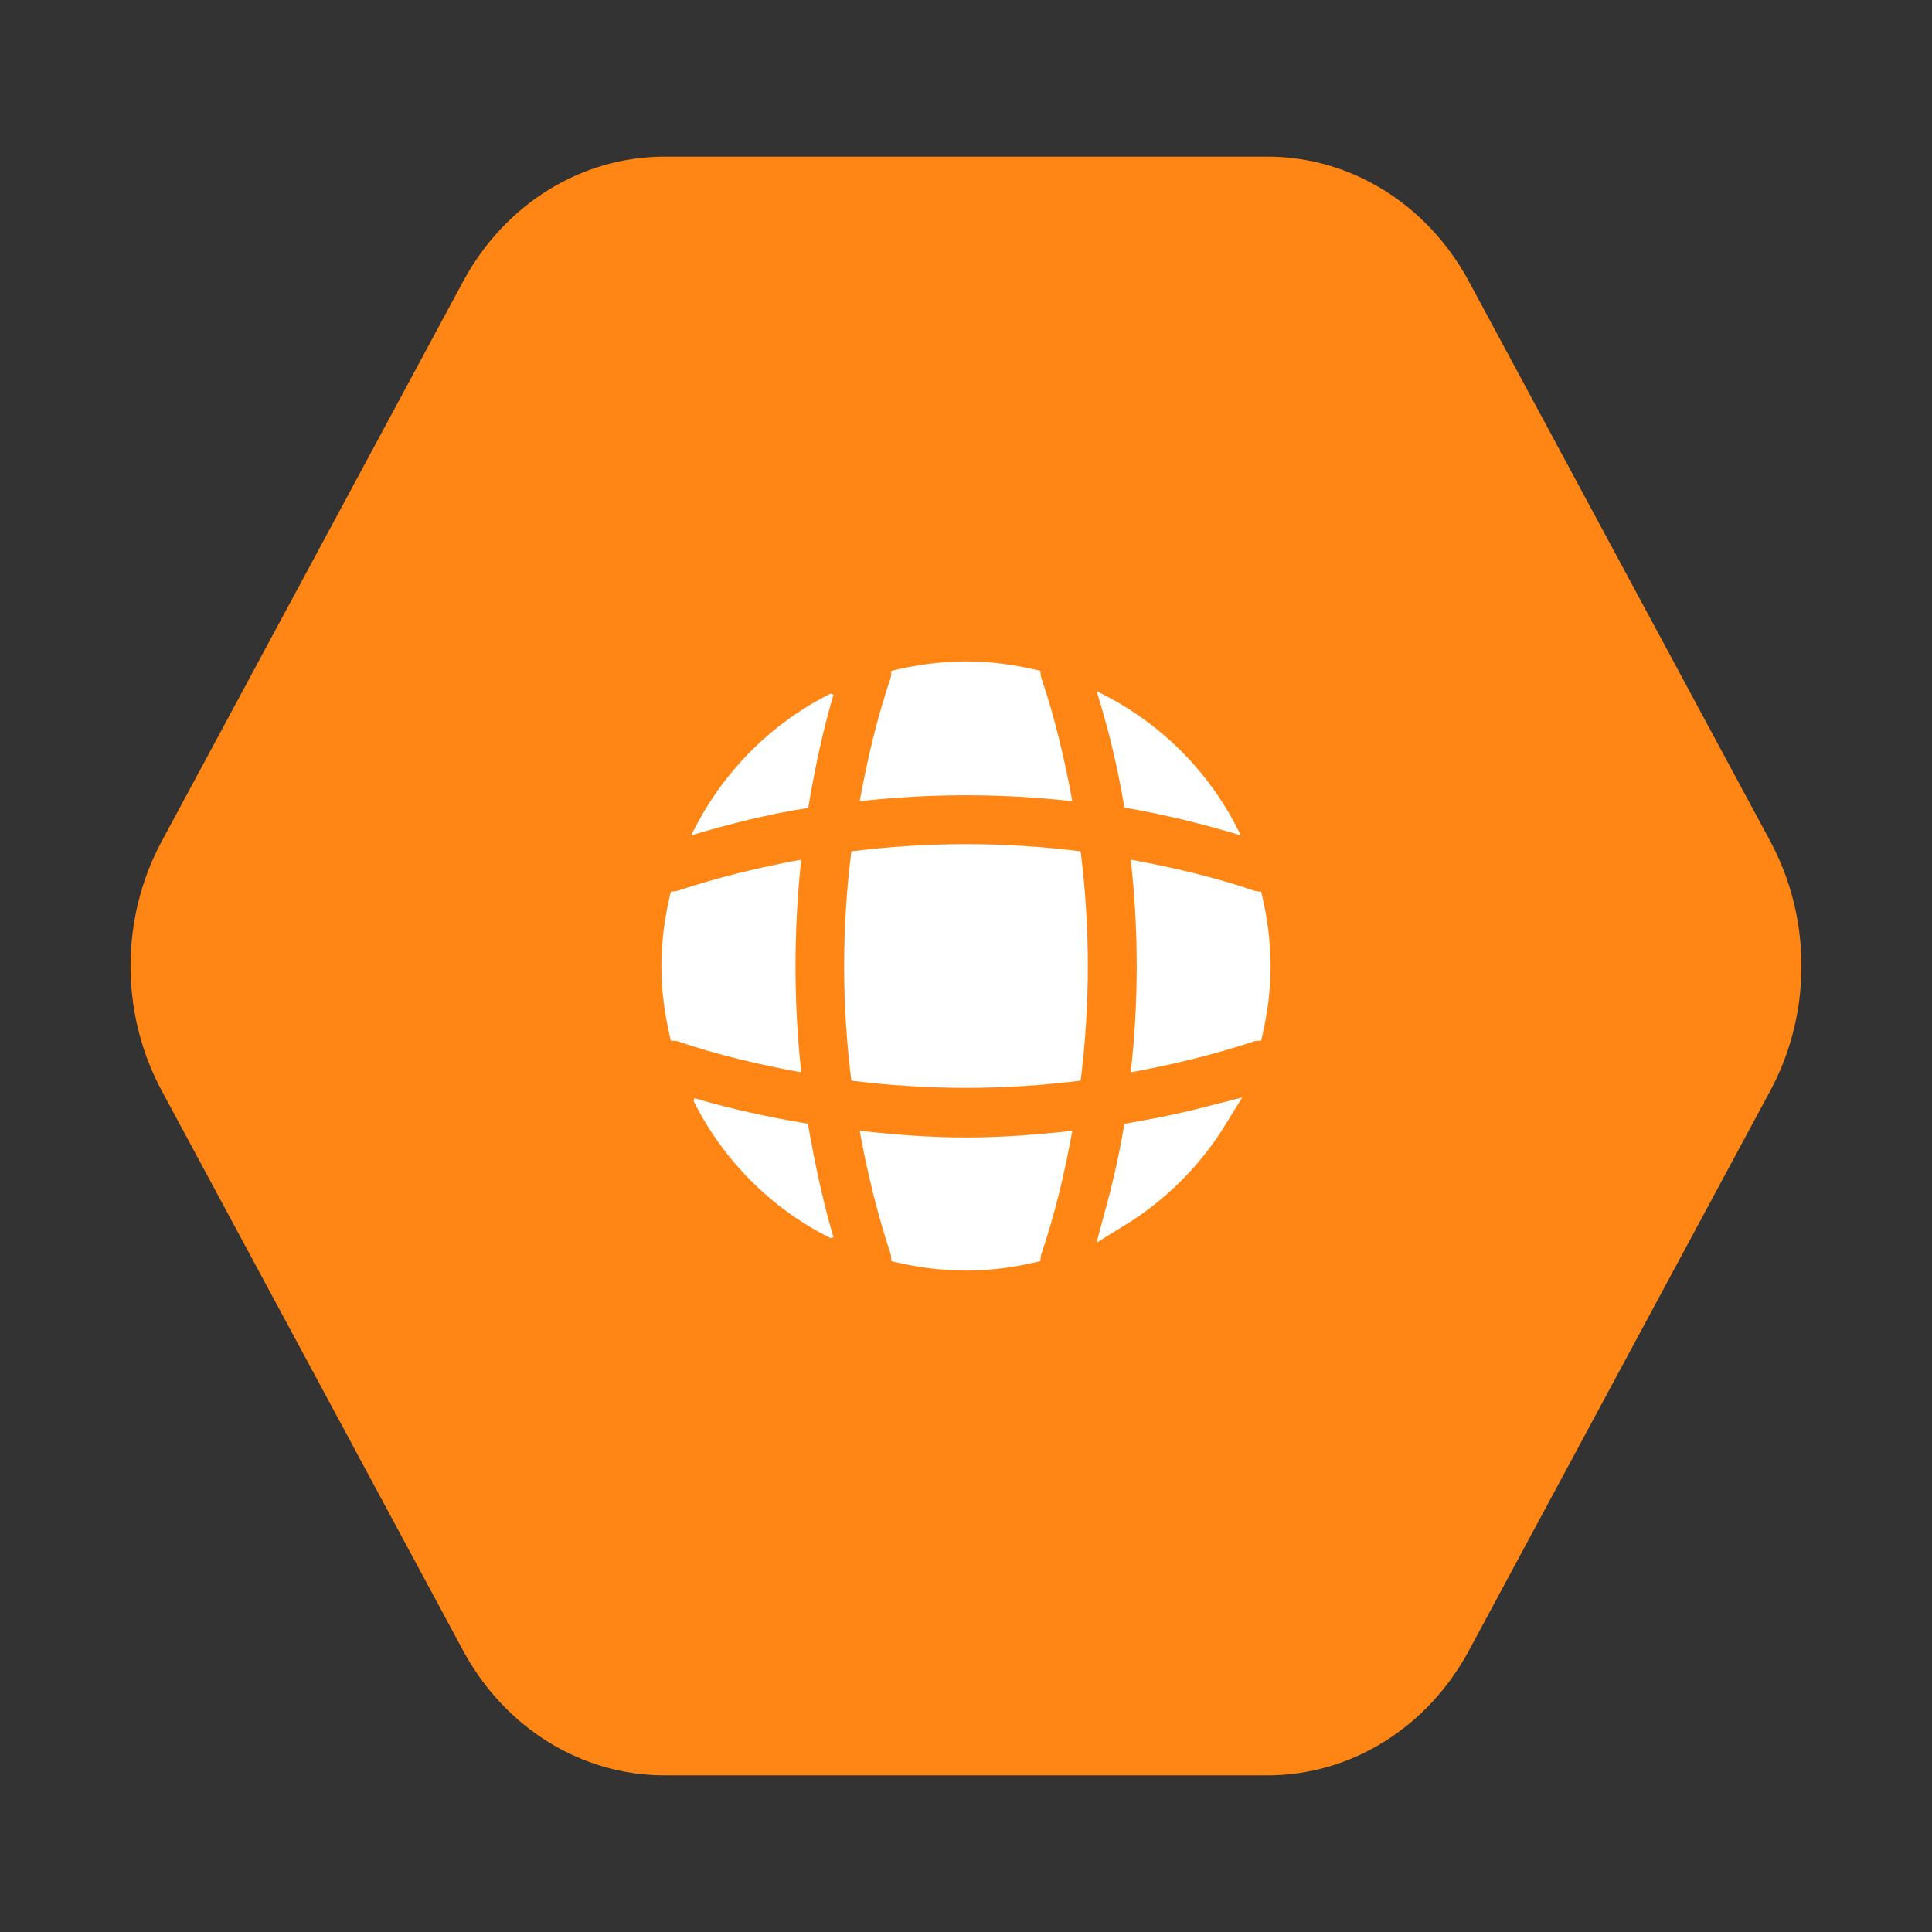 <svg width="74" height="74" viewBox="0 0 74 74" fill="none" xmlns="http://www.w3.org/2000/svg">
<rect x="0" y="0" width="74" height="74" fill="#333333" stroke="none"/>
<path d="M17.742 10.773C19.332 7.819 22.27 6 25.45 6L48.55 6C51.73 6 54.668 7.819 56.258 10.773L67.808 32.227C69.397 35.181 69.397 38.819 67.808 41.773L56.258 63.227C54.668 66.181 51.73 68 48.55 68H25.45C22.27 68 19.332 66.181 17.742 63.227L6.192 41.773C4.603 38.819 4.603 35.181 6.192 32.227L17.742 10.773Z" fill="#FF8614"/>
<g clip-path="url(#clip0_1_3802)">
<path d="M31.925 47.395C31.89 47.395 31.843 47.418 31.808 47.418C29.545 46.298 27.702 44.443 26.57 42.18C26.57 42.145 26.593 42.098 26.593 42.063C28.017 42.483 29.487 42.798 30.945 43.043C31.202 44.513 31.505 45.972 31.925 47.395Z" fill="white"/>
<path d="M43.5 43.477C44.51 43.3 45.511 43.089 46.503 42.832C45.583 44.325 44.314 45.587 42.814 46.511C43.086 45.508 43.321 44.496 43.5 43.477Z" fill="white" stroke="white"/>
<path d="M47.523 31.995C46.053 31.552 44.572 31.19 43.067 30.933C42.822 29.428 42.46 27.935 42.005 26.477C44.42 27.632 46.368 29.58 47.523 31.995Z" fill="white"/>
<path d="M31.925 26.605C31.505 28.028 31.202 29.475 30.957 30.945C29.452 31.178 27.958 31.552 26.477 31.995C27.608 29.65 29.487 27.725 31.808 26.57C31.843 26.57 31.89 26.605 31.925 26.605Z" fill="white"/>
<path d="M41.072 30.688C38.365 30.385 35.635 30.385 32.928 30.688C33.22 29.09 33.593 27.492 34.118 25.952C34.142 25.858 34.13 25.788 34.142 25.695C35.063 25.473 36.008 25.333 37 25.333C37.98 25.333 38.937 25.473 39.847 25.695C39.858 25.788 39.858 25.858 39.882 25.952C40.407 27.503 40.78 29.09 41.072 30.688Z" fill="white"/>
<path d="M30.688 41.072C29.078 40.78 27.492 40.407 25.952 39.882C25.858 39.858 25.788 39.87 25.695 39.858C25.473 38.937 25.333 37.992 25.333 37C25.333 36.02 25.473 35.063 25.695 34.153C25.788 34.142 25.858 34.142 25.952 34.118C27.503 33.605 29.078 33.22 30.688 32.928C30.397 35.635 30.397 38.365 30.688 41.072Z" fill="white"/>
<path d="M48.667 37C48.667 37.992 48.527 38.937 48.305 39.858C48.212 39.87 48.142 39.858 48.048 39.882C46.497 40.395 44.91 40.78 43.312 41.072C43.615 38.365 43.615 35.635 43.312 32.928C44.91 33.22 46.508 33.593 48.048 34.118C48.142 34.142 48.212 34.153 48.305 34.153C48.527 35.075 48.667 36.02 48.667 37Z" fill="white"/>
<path d="M41.072 43.312C40.78 44.922 40.407 46.508 39.882 48.048C39.858 48.142 39.858 48.212 39.847 48.305C38.937 48.527 37.98 48.667 37 48.667C36.008 48.667 35.063 48.527 34.142 48.305C34.13 48.212 34.142 48.142 34.118 48.048C33.605 46.497 33.22 44.922 32.928 43.312C34.282 43.463 35.635 43.568 37 43.568C38.365 43.568 39.73 43.463 41.072 43.312Z" fill="white"/>
<path d="M41.391 41.391C38.473 41.759 35.527 41.759 32.609 41.391C32.241 38.473 32.241 35.527 32.609 32.609C35.527 32.241 38.473 32.241 41.391 32.609C41.759 35.527 41.759 38.473 41.391 41.391Z" fill="white"/>
</g>
<defs>
<clipPath id="clip0_1_3802">
<rect width="28" height="28" fill="white" transform="translate(23 23)"/>
</clipPath>
</defs>
</svg>

